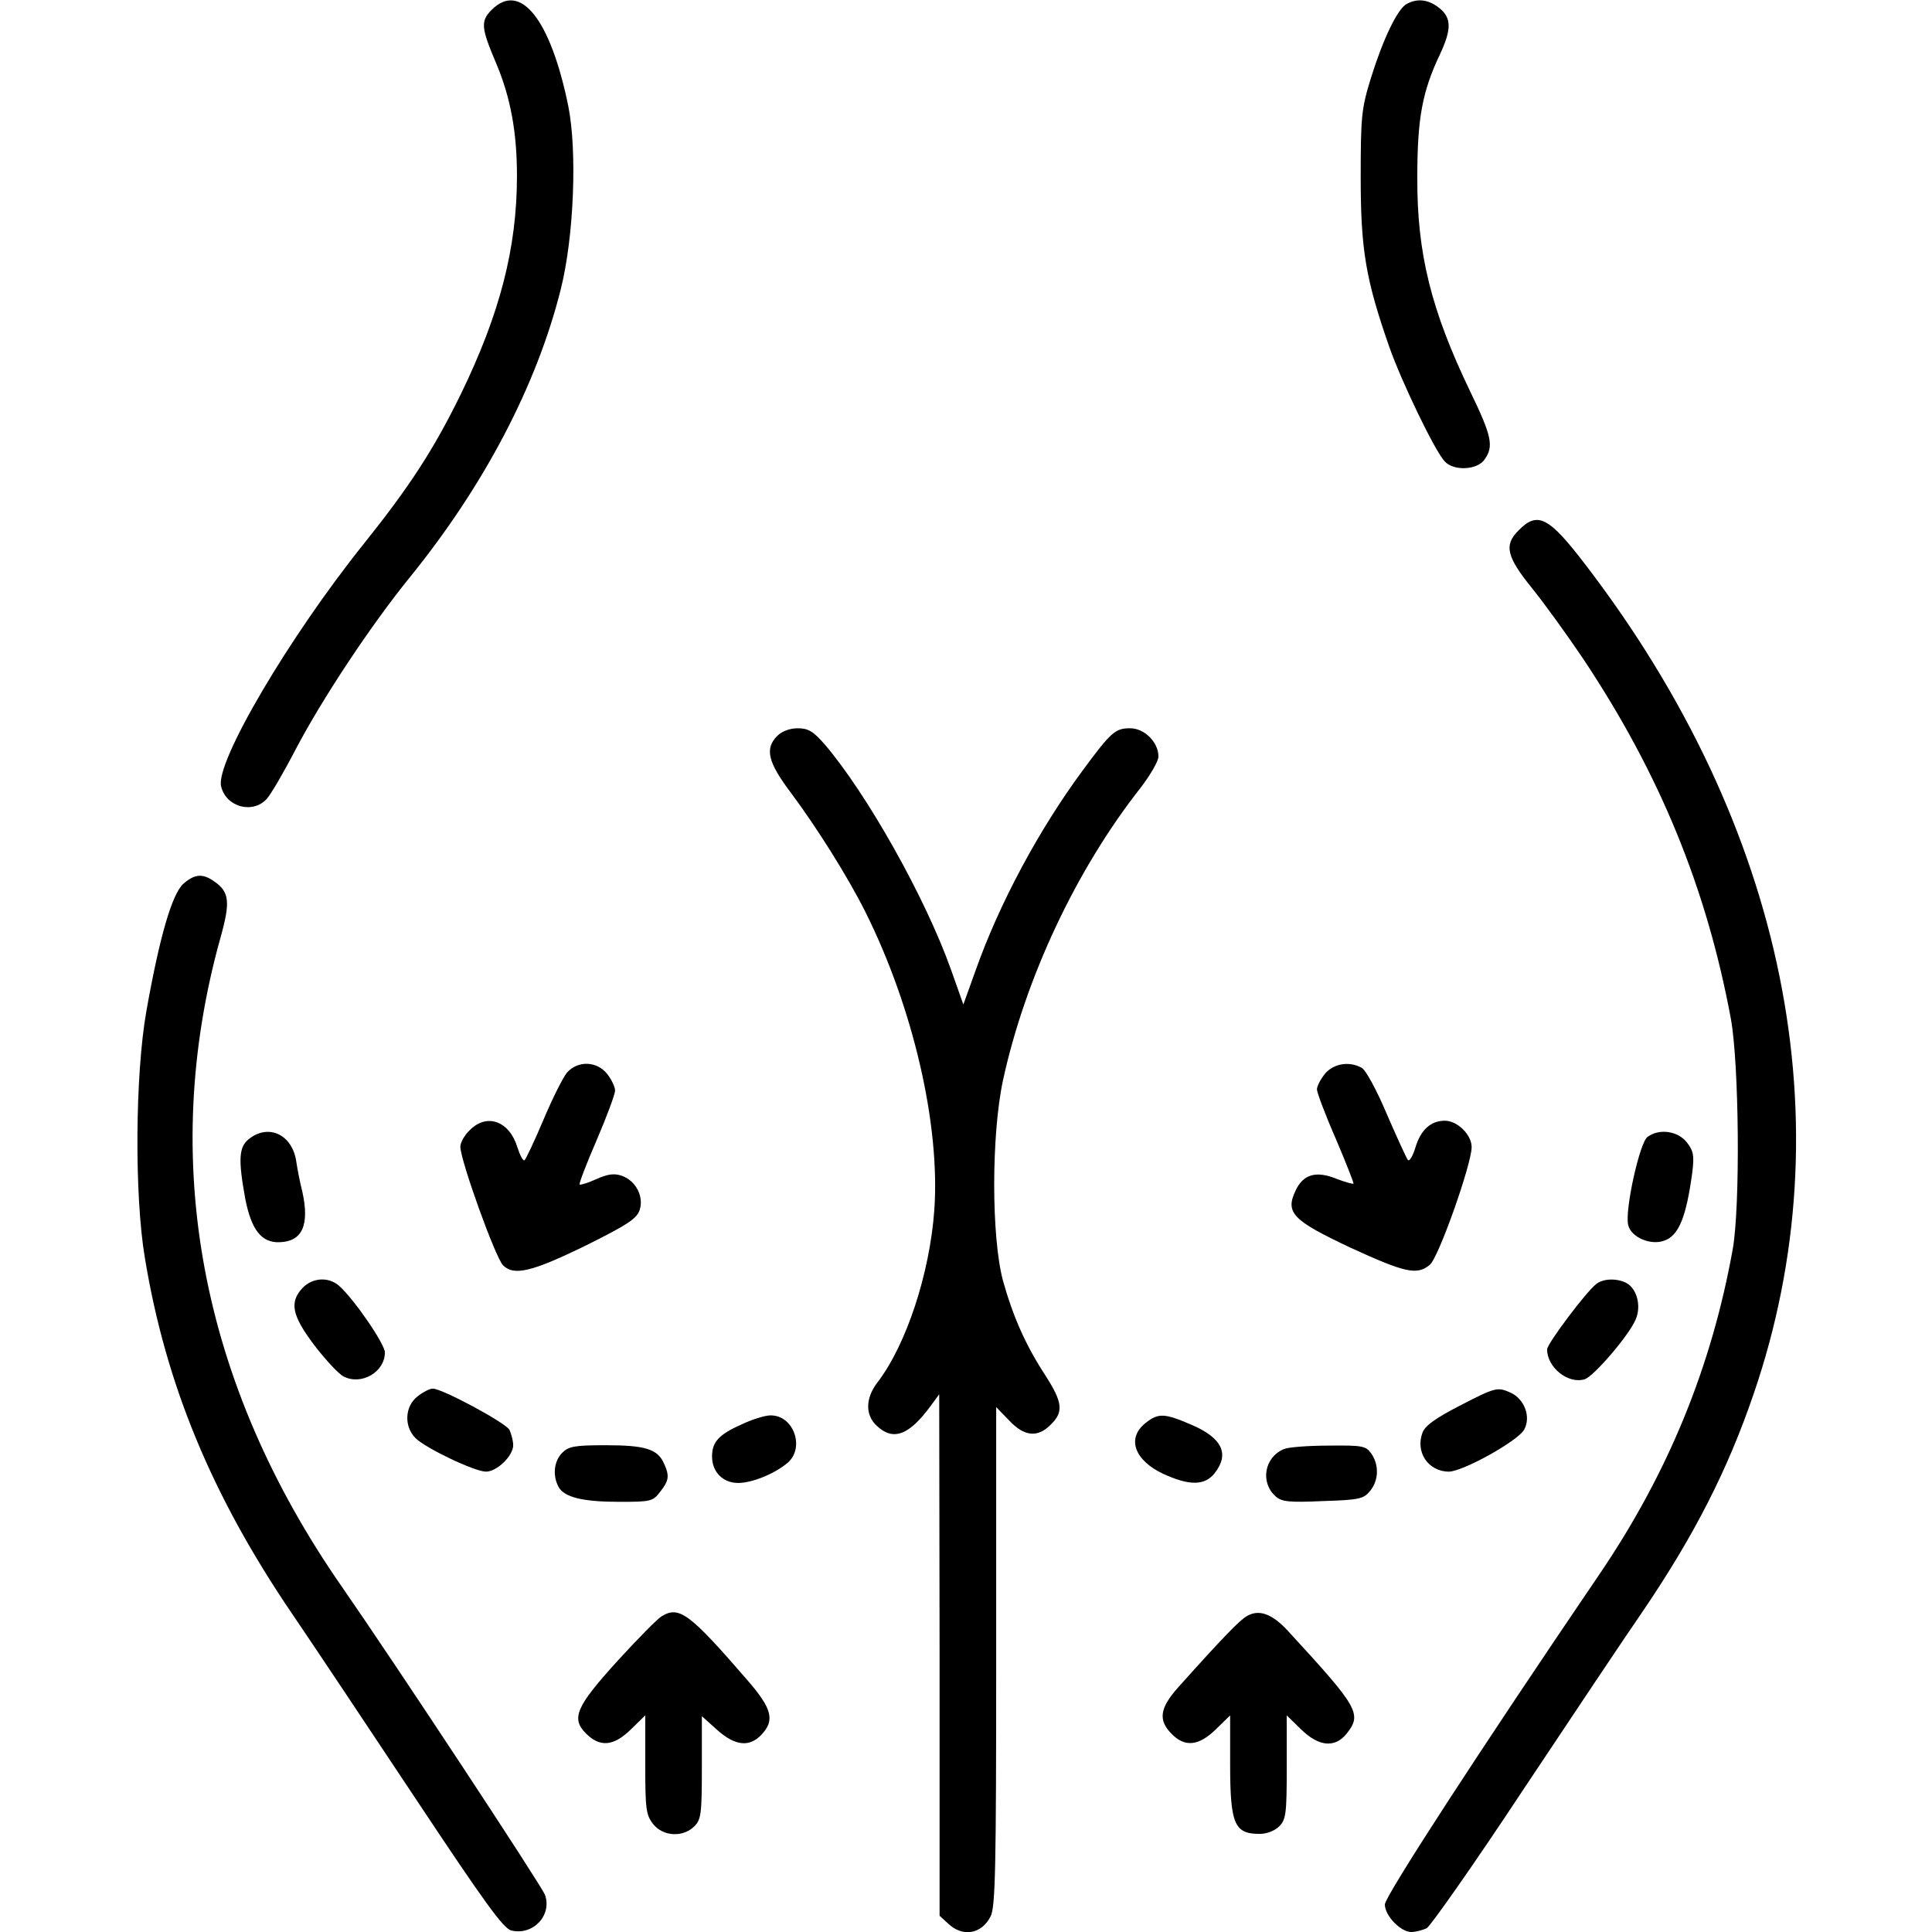 <?xml version="1.0" standalone="no"?>
<!DOCTYPE svg PUBLIC "-//W3C//DTD SVG 20010904//EN"
 "http://www.w3.org/TR/2001/REC-SVG-20010904/DTD/svg10.dtd">
<svg version="1.0" xmlns="http://www.w3.org/2000/svg"
 width="512pt" height="512pt" viewBox="0 0 512 512"
 preserveAspectRatio="xMidYMid meet">

<g transform="translate(0,512) scale(0.1,-0.1)"
fill="#000000" stroke="none">
<path d="M1303 5094 c-30 -30 -28 -48 12 -142 38 -90 55 -182 55 -298 0 -191
-45 -365 -149 -579 -72 -147 -136 -245 -256 -395 -199 -248 -395 -581 -379
-644 13 -55 84 -74 121 -33 11 12 46 72 77 132 71 135 199 328 302 455 197
243 336 508 400 763 35 139 44 366 20 486 -47 230 -127 331 -203 255z"/>
<path d="M3727 5109 c-24 -14 -62 -93 -94 -196 -25 -81 -27 -102 -27 -263 0
-191 13 -270 76 -450 32 -91 120 -274 146 -302 23 -27 87 -24 106 4 25 35 20
61 -38 181 -103 214 -141 365 -140 567 0 156 13 227 60 326 31 66 31 97 -2
123 -29 23 -59 26 -87 10z"/>
<path d="M4025 3715 c-40 -39 -33 -70 36 -155 33 -41 93 -124 134 -185 204
-306 328 -610 392 -955 22 -121 25 -497 5 -610 -56 -312 -171 -593 -352 -860
-323 -475 -570 -856 -570 -877 0 -30 42 -73 70 -73 12 0 30 5 41 10 10 6 125
169 253 363 129 194 274 411 323 482 134 198 222 371 290 570 246 716 86 1505
-445 2198 -97 127 -127 143 -177 92z"/>
<path d="M2060 3170 c-34 -34 -25 -70 36 -151 68 -91 151 -223 197 -315 127
-254 199 -565 183 -791 -12 -167 -74 -357 -151 -457 -32 -42 -32 -86 -2 -114
44 -42 86 -26 144 53 l22 30 1 -691 0 -691 23 -21 c38 -36 88 -28 112 19 13
24 15 128 15 689 l0 661 34 -35 c40 -43 76 -47 111 -11 34 33 31 59 -14 129
-53 81 -86 156 -113 252 -31 116 -31 386 0 531 59 271 194 559 366 777 25 33
46 69 46 81 0 38 -37 75 -75 75 -39 0 -50 -9 -126 -112 -115 -156 -220 -350
-284 -531 l-32 -89 -33 93 c-68 191 -223 466 -335 597 -30 34 -43 42 -71 42
-21 0 -42 -8 -54 -20z"/>
<path d="M486 2778 c-30 -27 -63 -140 -98 -337 -30 -169 -32 -490 -4 -655 55
-334 177 -629 389 -941 60 -88 209 -312 332 -497 178 -268 229 -339 250 -344
58 -14 109 41 89 95 -11 27 -393 607 -538 816 -375 539 -486 1130 -322 1719
27 96 24 122 -16 150 -31 22 -52 20 -82 -6z"/>
<path d="M1503 2278 c-11 -13 -39 -69 -63 -126 -24 -57 -47 -105 -50 -107 -4
-2 -12 13 -19 35 -21 69 -81 91 -126 45 -14 -13 -25 -33 -25 -44 0 -36 93
-294 113 -314 29 -29 76 -18 223 54 106 53 131 69 139 92 12 36 -10 78 -47 91
-20 7 -37 5 -68 -9 -22 -10 -42 -16 -44 -14 -2 2 18 55 45 117 27 63 49 122
49 132 0 9 -9 29 -21 44 -27 34 -77 36 -106 4z"/>
<path d="M3511 2274 c-12 -15 -21 -33 -21 -41 0 -8 22 -67 50 -131 27 -63 48
-117 47 -119 -2 -1 -22 4 -45 13 -54 22 -88 12 -108 -30 -29 -60 -9 -80 146
-153 144 -66 175 -73 209 -45 23 18 111 267 111 312 0 33 -38 70 -71 70 -37 0
-64 -24 -78 -71 -7 -23 -16 -38 -20 -33 -4 5 -29 60 -56 122 -26 62 -56 117
-66 122 -34 19 -76 11 -98 -16z"/>
<path d="M659 2101 c-26 -21 -28 -54 -9 -158 16 -82 43 -117 91 -115 60 2 80
45 60 135 -6 23 -13 59 -16 80 -11 71 -74 100 -126 58z"/>
<path d="M4366 2107 c-21 -15 -61 -197 -51 -234 8 -32 59 -54 95 -41 39 13 59
63 75 183 5 43 3 55 -15 78 -24 30 -73 37 -104 14z"/>
<path d="M802 1707 c-36 -38 -28 -74 31 -152 30 -39 64 -76 78 -83 47 -24 109
12 109 64 0 22 -82 142 -122 177 -28 24 -70 21 -96 -6z"/>
<path d="M4230 1717 c-27 -21 -130 -158 -130 -173 0 -48 56 -93 100 -79 24 8
118 117 135 159 15 35 3 81 -25 96 -25 13 -62 12 -80 -3z"/>
<path d="M1106 1419 c-33 -26 -36 -79 -5 -110 27 -27 157 -89 187 -89 29 0 72
42 72 70 0 12 -5 30 -10 41 -11 19 -178 109 -203 109 -8 0 -26 -9 -41 -21z"/>
<path d="M3867 1394 c-62 -32 -90 -52 -97 -70 -20 -52 15 -104 70 -104 38 1
182 81 199 111 19 34 1 81 -35 98 -36 16 -40 15 -137 -35z"/>
<path d="M1965 1345 c-61 -27 -78 -47 -78 -85 0 -41 29 -70 69 -70 38 0 98 25
132 54 46 41 14 127 -47 125 -14 0 -49 -11 -76 -24z"/>
<path d="M3036 1349 c-51 -40 -30 -99 47 -135 70 -32 110 -31 136 2 40 51 20
93 -61 128 -72 31 -88 32 -122 5z"/>
<path d="M1490 1270 c-22 -22 -26 -60 -10 -90 15 -28 64 -40 161 -40 83 0 89
1 108 26 24 30 26 43 10 77 -17 37 -50 47 -154 47 -82 0 -98 -3 -115 -20z"/>
<path d="M3403 1280 c-52 -21 -64 -88 -23 -125 16 -15 36 -17 126 -13 97 3
108 6 125 27 23 28 24 69 3 99 -14 20 -23 22 -112 21 -53 0 -107 -4 -119 -9z"/>
<path d="M1754 837 c-11 -6 -64 -60 -117 -118 -111 -122 -124 -153 -84 -193
37 -37 73 -34 119 11 l38 37 0 -131 c0 -117 2 -133 21 -157 26 -33 79 -36 109
-6 18 18 20 33 20 156 l0 136 40 -36 c48 -43 86 -47 118 -13 36 38 28 69 -37
144 -153 177 -181 198 -227 170z"/>
<path d="M3304 837 c-19 -11 -62 -55 -182 -189 -49 -55 -53 -87 -17 -123 35
-36 72 -32 117 12 l38 37 0 -128 c0 -160 11 -186 78 -186 19 0 40 8 52 20 18
18 20 33 20 157 l0 137 38 -37 c47 -46 90 -50 121 -11 41 52 31 69 -155 271
-43 47 -78 59 -110 40z"/>
</g>
</svg>
